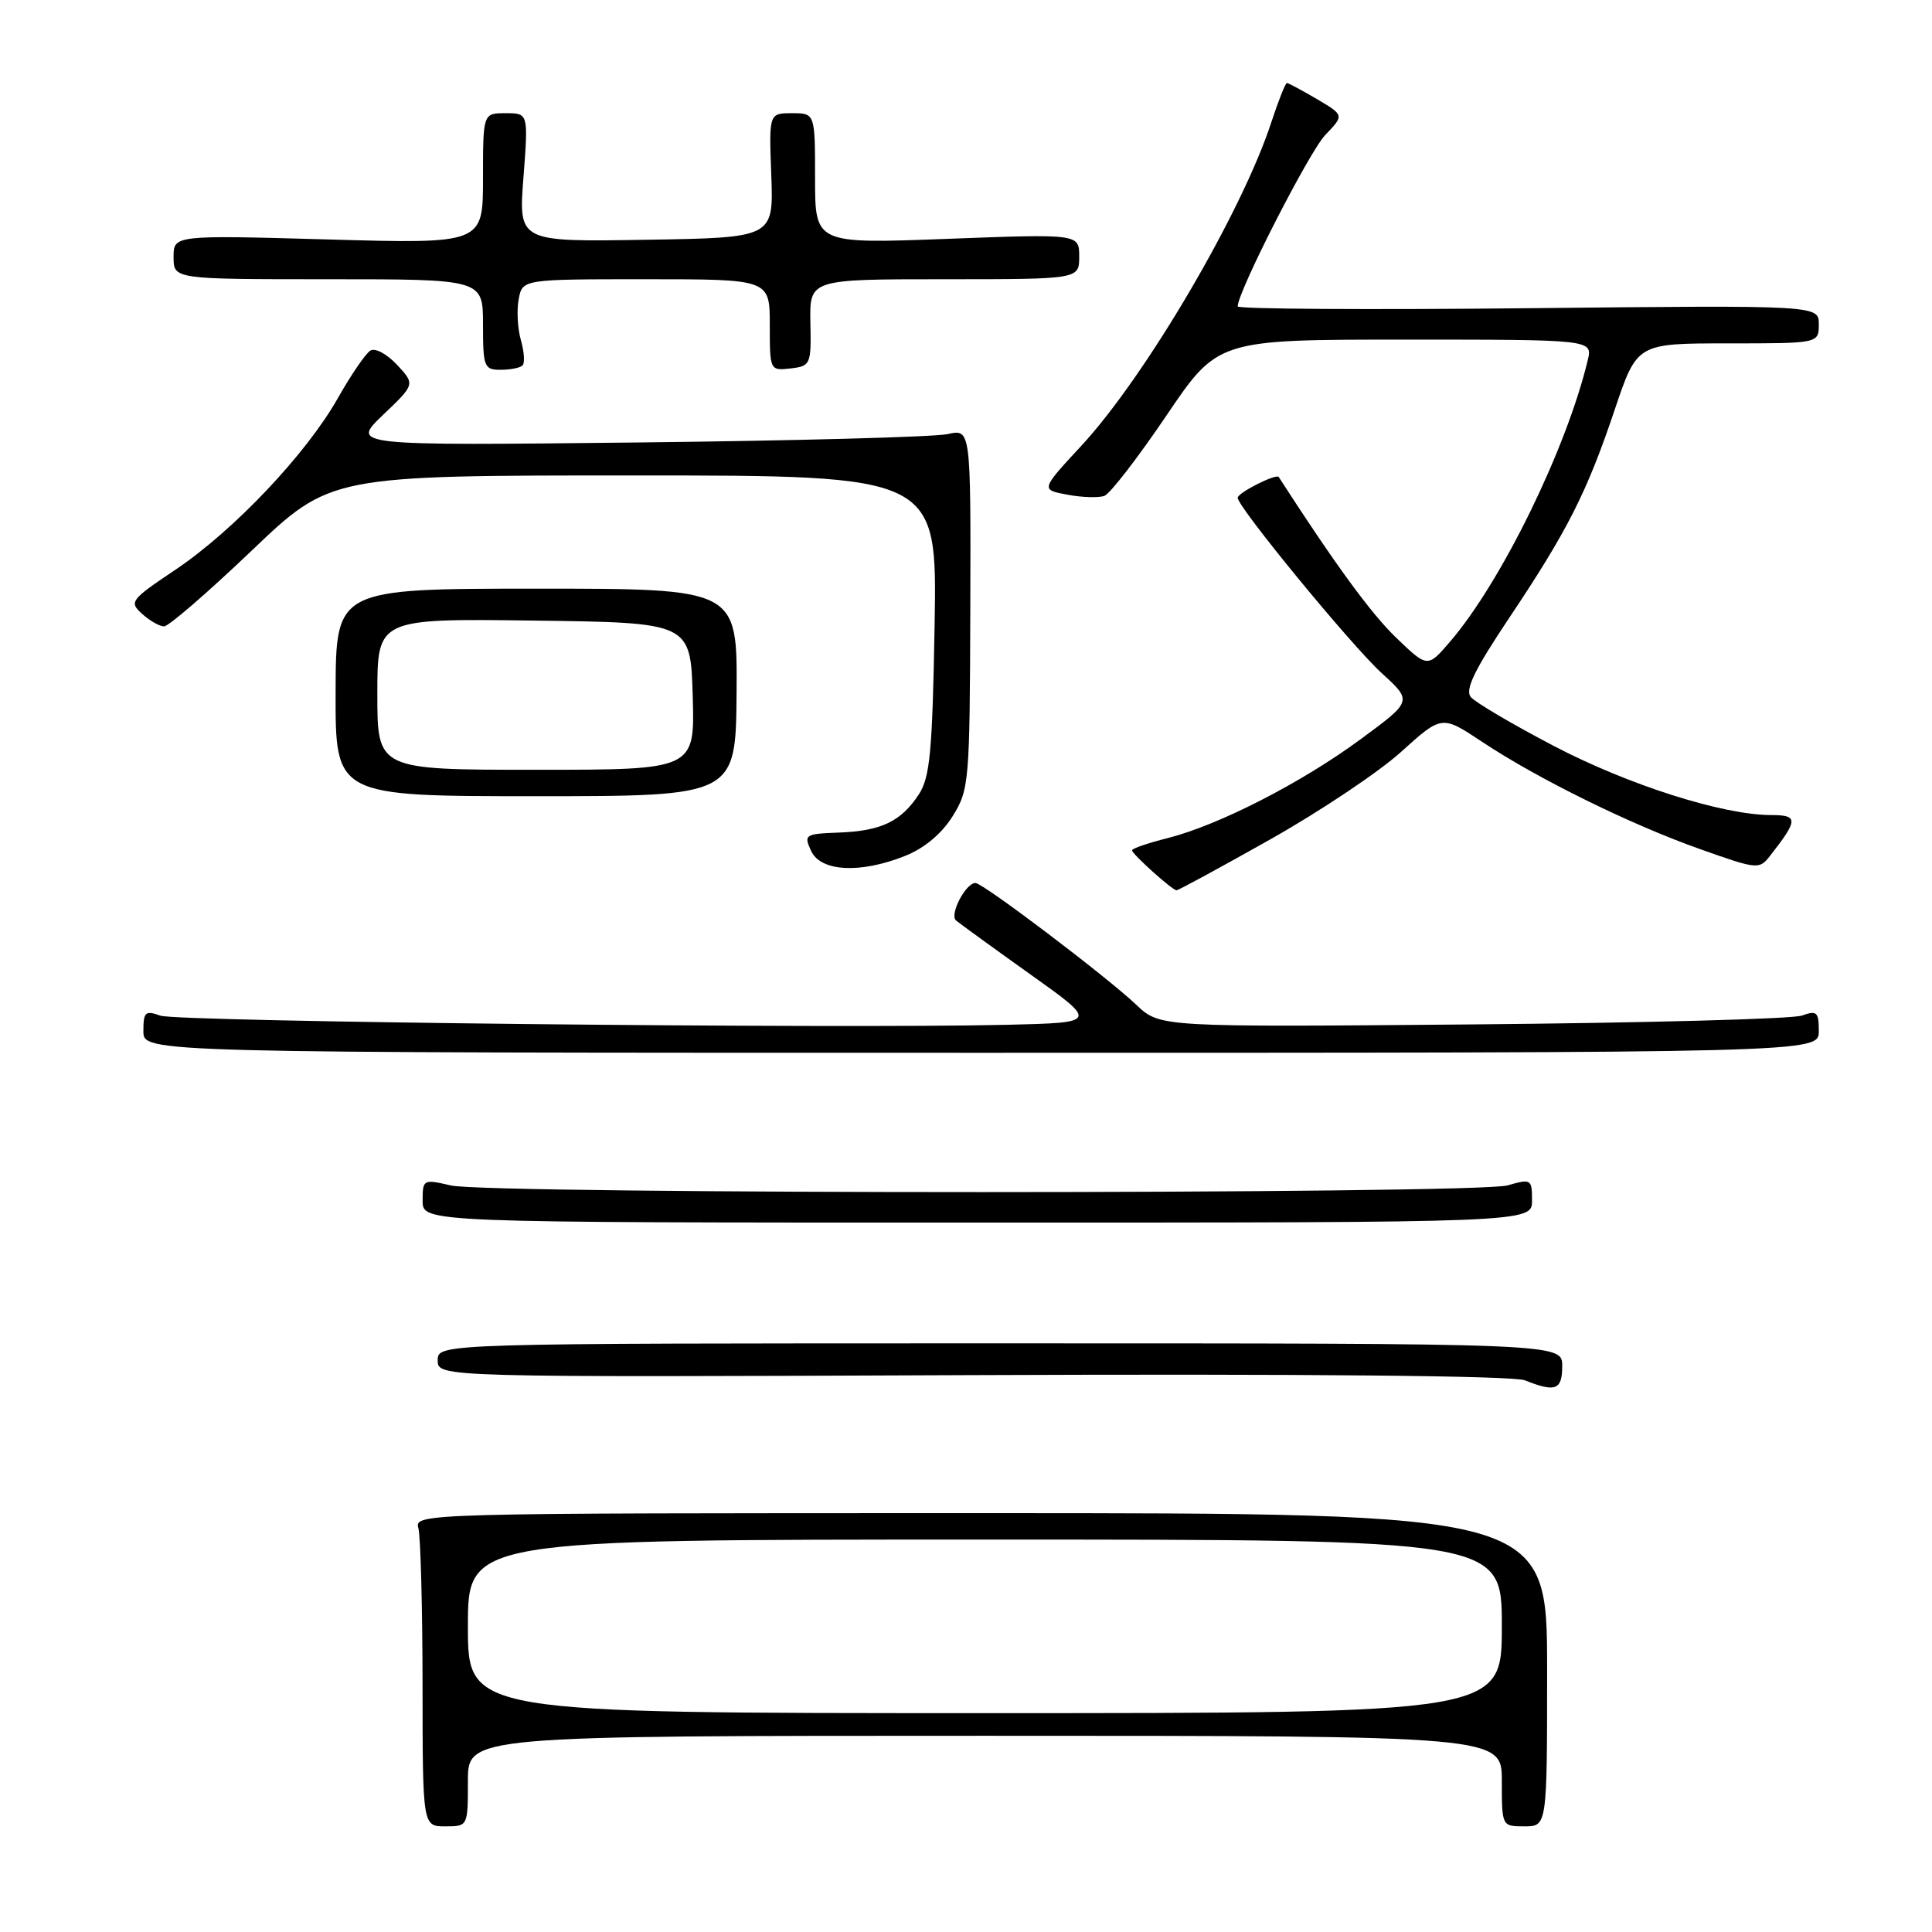 <?xml version="1.0" encoding="UTF-8" standalone="no"?>
<!DOCTYPE svg PUBLIC "-//W3C//DTD SVG 1.1//EN" "http://www.w3.org/Graphics/SVG/1.1/DTD/svg11.dtd" >
<svg xmlns="http://www.w3.org/2000/svg" xmlns:xlink="http://www.w3.org/1999/xlink" version="1.1" viewBox="0 0 256 256">
 <g >
 <path fill="currentColor"
d=" M 62.00 236.00 C 62.00 230.00 62.00 230.00 130.50 230.00 C 199.00 230.00 199.00 230.00 199.00 236.00 C 199.00 242.00 199.00 242.00 202.00 242.00 C 205.00 242.00 205.00 242.00 205.00 221.25 C 205.00 200.50 205.00 200.50 129.95 200.50 C 55.38 200.50 54.90 200.51 55.44 202.50 C 55.73 203.60 55.98 212.94 55.99 223.25 C 56.00 242.00 56.00 242.00 59.00 242.00 C 62.00 242.00 62.00 242.00 62.00 236.00 Z  M 207.00 181.00 C 207.00 178.00 207.00 178.00 132.50 178.00 C 58.00 178.00 58.00 178.00 58.00 180.25 C 58.00 182.50 58.00 182.50 128.81 182.21 C 173.14 182.03 200.53 182.29 202.06 182.90 C 206.12 184.52 207.00 184.19 207.00 181.00 Z  M 203.00 159.07 C 203.00 156.24 202.89 156.17 199.76 157.07 C 195.63 158.25 64.84 158.26 59.75 157.08 C 56.08 156.23 56.00 156.27 56.00 159.11 C 56.00 162.00 56.00 162.00 129.50 162.00 C 203.00 162.00 203.00 162.00 203.00 159.07 Z  M 241.00 136.63 C 241.00 134.09 240.75 133.86 238.75 134.57 C 237.51 135.02 217.87 135.54 195.10 135.74 C 153.70 136.10 153.70 136.10 150.60 133.17 C 146.60 129.38 130.25 117.00 129.25 117.00 C 127.96 117.00 125.78 121.19 126.67 121.96 C 127.13 122.35 131.55 125.56 136.50 129.09 C 145.50 135.50 145.50 135.50 133.50 135.79 C 110.83 136.33 23.50 135.39 21.25 134.58 C 19.25 133.86 19.00 134.09 19.00 136.63 C 19.00 139.50 19.00 139.50 130.00 139.50 C 241.00 139.50 241.00 139.50 241.00 136.63 Z  M 168.27 111.25 C 174.86 107.54 182.69 102.31 185.65 99.63 C 191.05 94.75 191.05 94.75 196.39 98.30 C 203.81 103.22 216.05 109.25 225.29 112.52 C 232.87 115.21 233.11 115.24 234.55 113.39 C 238.28 108.63 238.30 108.00 234.70 108.00 C 228.30 108.00 215.79 104.02 205.88 98.84 C 200.42 95.98 195.47 93.07 194.89 92.36 C 194.09 91.40 195.38 88.75 199.98 81.87 C 207.71 70.32 210.28 65.24 213.97 54.25 C 216.92 45.50 216.92 45.50 228.96 45.50 C 241.00 45.50 241.00 45.50 241.00 42.97 C 241.00 40.44 241.00 40.44 202.50 40.84 C 181.32 41.06 164.00 40.95 164.00 40.60 C 164.00 38.66 173.48 20.11 175.60 17.89 C 178.12 15.27 178.12 15.27 174.50 13.13 C 172.51 11.96 170.72 11.00 170.52 11.00 C 170.32 11.00 169.39 13.36 168.44 16.25 C 164.53 28.18 151.78 49.89 143.28 59.07 C 137.89 64.89 137.89 64.89 141.44 65.55 C 143.39 65.92 145.60 65.98 146.35 65.70 C 147.10 65.41 150.79 60.63 154.54 55.09 C 161.36 45.00 161.36 45.00 186.20 45.00 C 211.04 45.00 211.04 45.00 210.38 47.75 C 207.56 59.48 198.96 77.07 192.16 85.00 C 189.16 88.50 189.16 88.50 185.00 84.50 C 181.68 81.31 176.95 74.84 169.44 63.21 C 169.12 62.71 164.00 65.29 164.00 65.96 C 164.00 67.19 179.07 85.54 183.09 89.20 C 187.15 92.90 187.15 92.90 180.32 97.93 C 172.47 103.72 161.48 109.35 154.69 111.06 C 152.11 111.71 150.00 112.43 150.00 112.67 C 150.00 113.16 155.29 117.92 155.89 117.97 C 156.11 117.99 161.68 114.96 168.27 111.25 Z  M 119.96 113.40 C 122.49 112.39 124.79 110.46 126.23 108.15 C 128.42 104.63 128.50 103.64 128.57 80.66 C 128.64 56.83 128.64 56.83 125.57 57.52 C 123.88 57.90 105.40 58.40 84.50 58.63 C 46.50 59.05 46.50 59.05 50.75 54.98 C 55.01 50.92 55.01 50.92 52.61 48.34 C 51.27 46.90 49.71 46.06 49.07 46.46 C 48.44 46.85 46.51 49.68 44.77 52.75 C 40.60 60.14 30.99 70.29 23.25 75.49 C 17.28 79.49 17.08 79.76 18.83 81.34 C 19.83 82.25 21.15 83.00 21.74 83.00 C 22.34 83.00 27.54 78.50 33.31 73.00 C 43.78 63.00 43.78 63.00 83.98 63.00 C 124.18 63.00 124.18 63.00 123.84 82.80 C 123.55 99.59 123.23 103.00 121.75 105.26 C 119.39 108.86 116.76 110.11 111.15 110.32 C 106.65 110.49 106.49 110.60 107.47 112.74 C 108.74 115.51 113.99 115.79 119.96 113.40 Z  M 97.60 91.75 C 97.70 78.00 97.70 78.00 71.10 78.00 C 44.50 78.01 44.50 78.01 44.47 91.75 C 44.44 105.50 44.44 105.50 70.97 105.50 C 97.50 105.50 97.50 105.50 97.60 91.75 Z  M 69.24 48.42 C 69.56 48.11 69.46 46.60 69.02 45.07 C 68.58 43.54 68.45 41.10 68.73 39.64 C 69.23 37.00 69.23 37.00 85.62 37.00 C 102.00 37.00 102.00 37.00 102.00 43.07 C 102.00 49.09 102.02 49.13 104.75 48.82 C 107.41 48.51 107.50 48.31 107.38 42.75 C 107.27 37.00 107.27 37.00 125.13 37.00 C 143.00 37.00 143.00 37.00 143.00 34.00 C 143.00 30.99 143.00 30.99 125.50 31.65 C 108.00 32.31 108.00 32.31 108.00 23.66 C 108.00 15.00 108.00 15.00 104.95 15.00 C 101.89 15.00 101.89 15.00 102.20 23.25 C 102.50 31.50 102.50 31.50 85.60 31.77 C 68.70 32.05 68.70 32.05 69.36 23.52 C 70.01 15.00 70.01 15.00 67.01 15.00 C 64.00 15.00 64.00 15.00 64.00 23.65 C 64.00 32.31 64.00 32.31 43.50 31.73 C 23.00 31.15 23.00 31.15 23.00 34.07 C 23.00 37.00 23.00 37.00 43.50 37.00 C 64.00 37.00 64.00 37.00 64.00 43.00 C 64.00 48.62 64.15 49.00 66.33 49.00 C 67.62 49.00 68.93 48.74 69.24 48.42 Z  M 62.00 215.50 C 62.00 204.00 62.00 204.00 130.50 204.00 C 199.00 204.00 199.00 204.00 199.00 215.50 C 199.00 227.00 199.00 227.00 130.50 227.00 C 62.00 227.00 62.00 227.00 62.00 215.50 Z  M 50.00 91.98 C 50.00 81.96 50.00 81.96 70.75 82.23 C 91.50 82.50 91.50 82.50 91.79 92.25 C 92.07 102.00 92.07 102.00 71.04 102.00 C 50.00 102.00 50.00 102.00 50.00 91.98 Z "/>
</g>
</svg>